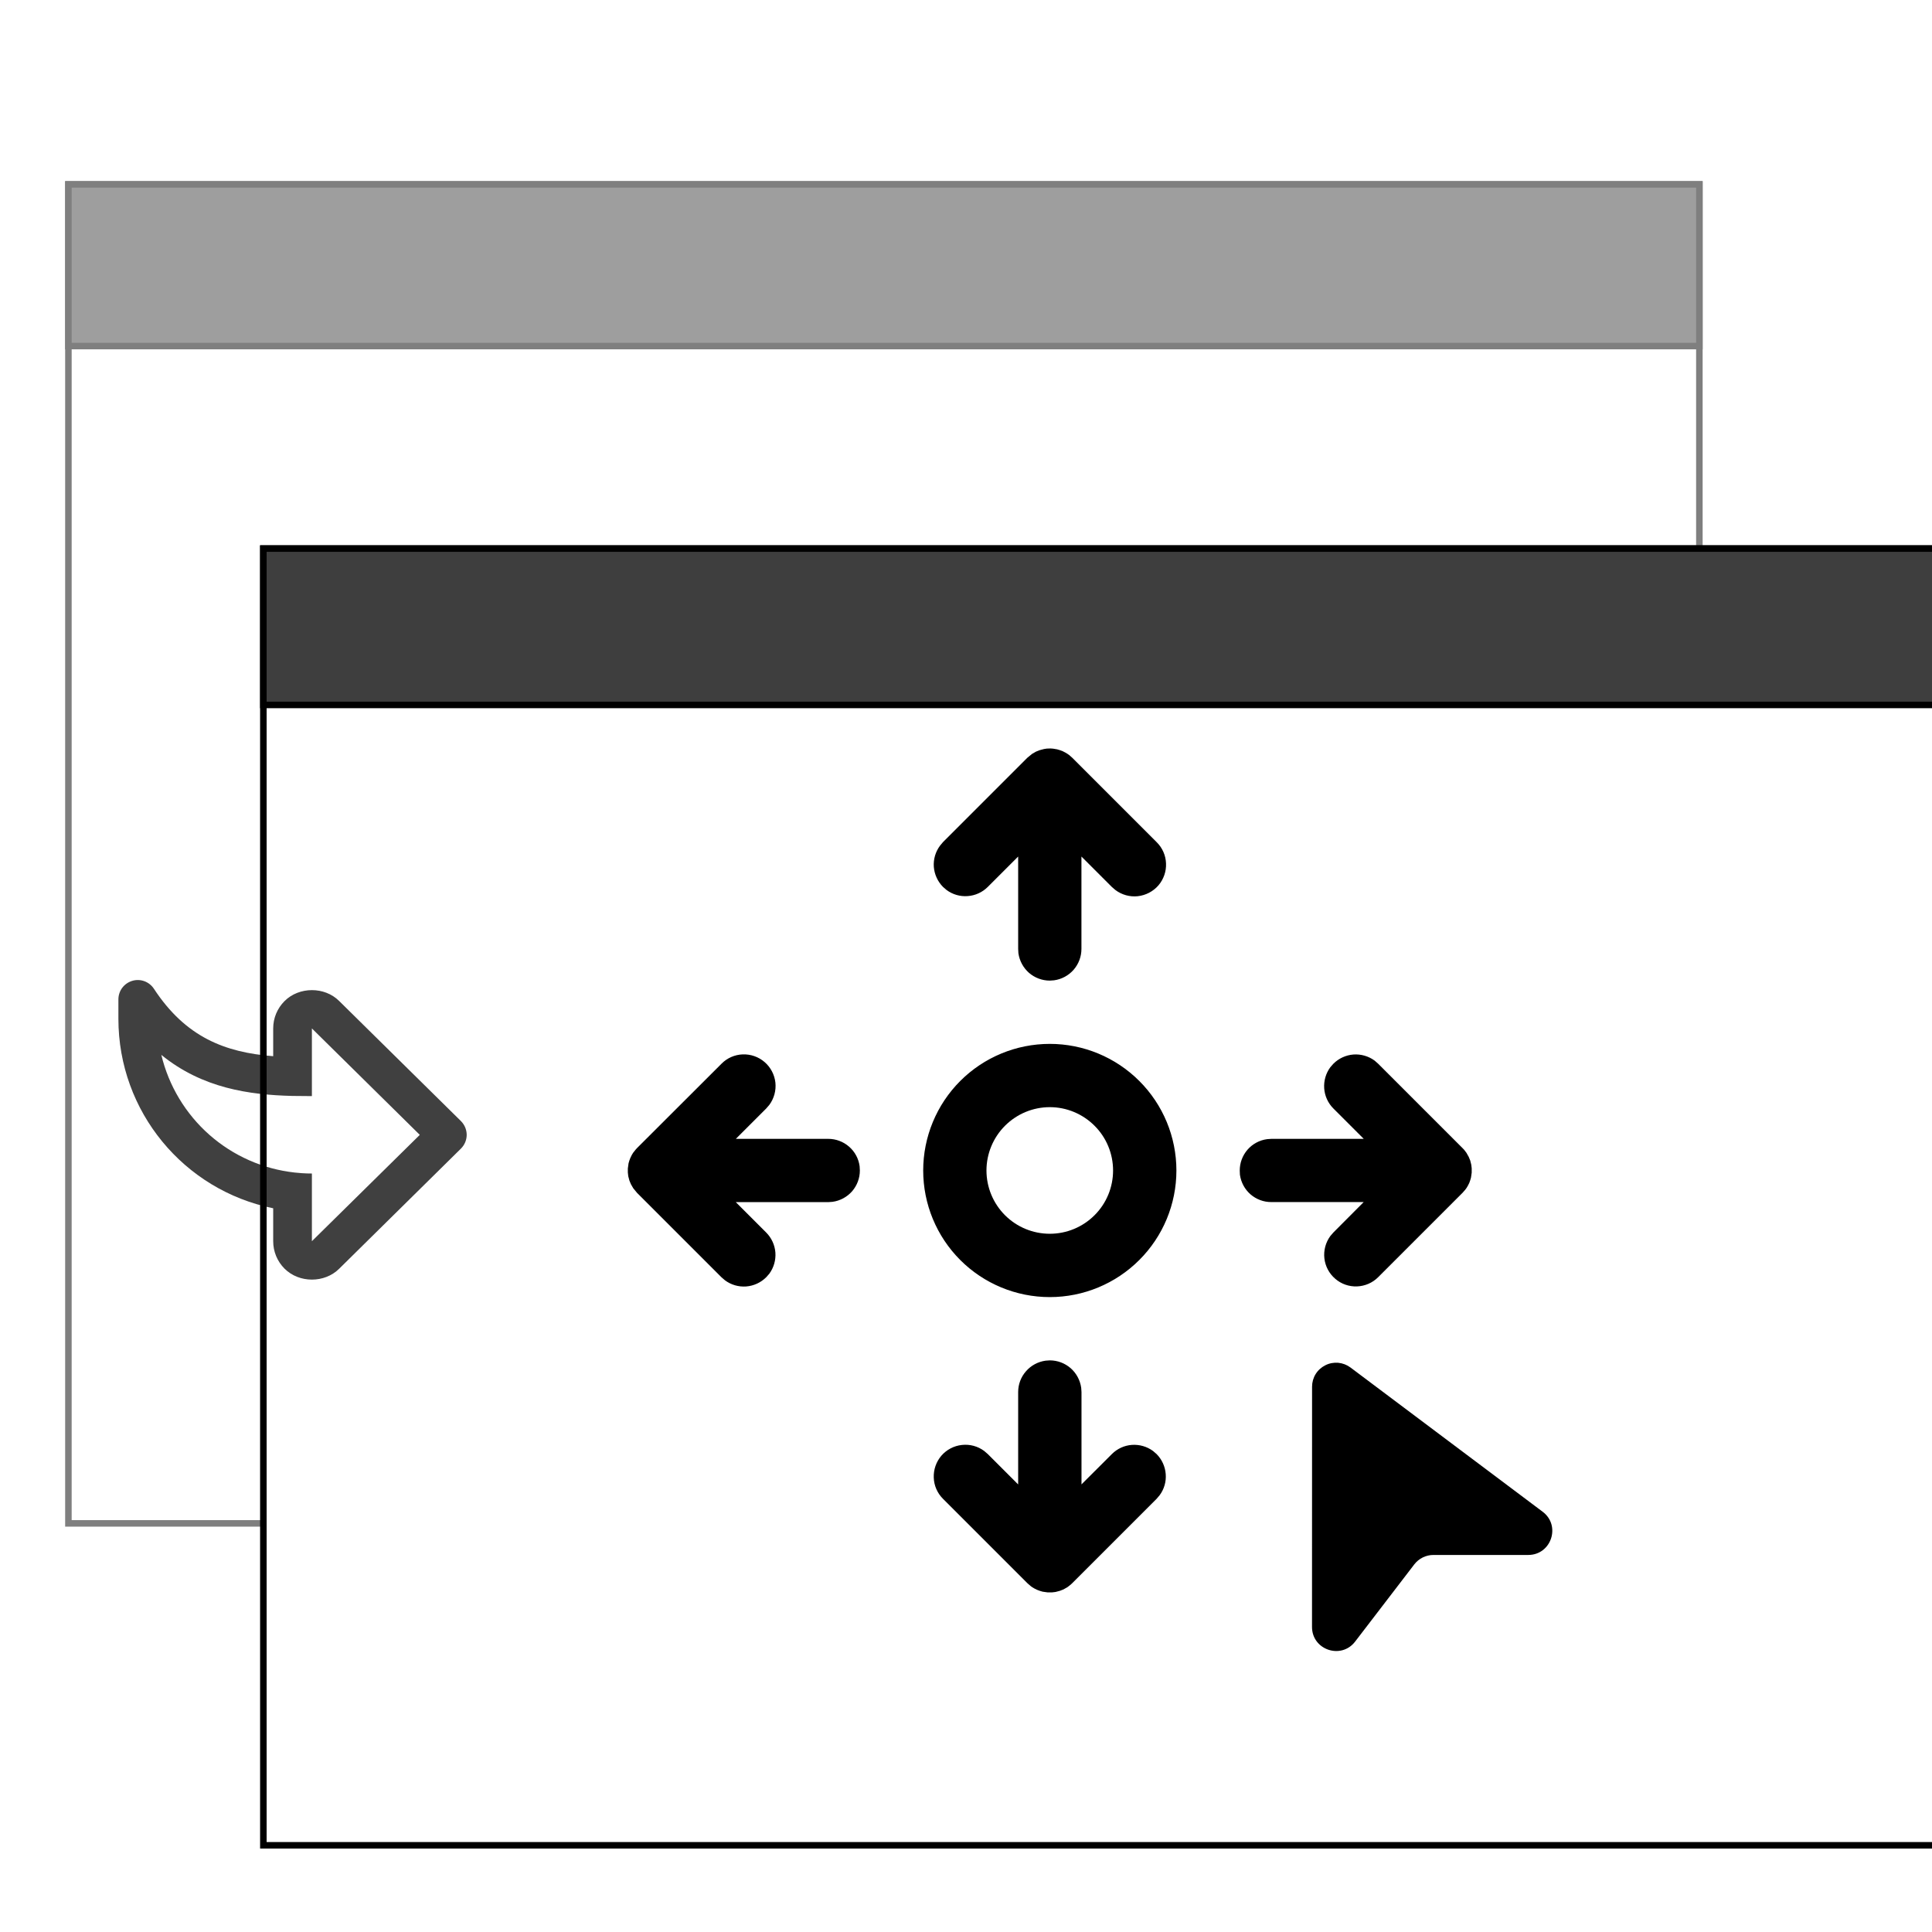 <svg width="32" height="32" viewBox="0 0 32 32" fill="none" xmlns="http://www.w3.org/2000/svg">
<g clip-path="url(#clip0_350_50)">
<g opacity="0.5">
<rect x="1.133" y="3.054" width="27.014" height="22.178" fill="white" stroke="black" stroke-width="0.108"/>
<rect x="1.133" y="3.054" width="27.014" height="2.678" fill="#3E3E3E" stroke="black" stroke-width="0.108"/>
</g>
<g filter="url(#filter0_d_350_50)">
<rect x="2.744" y="7.468" width="28.092" height="21.478" fill="white" stroke="black" stroke-width="0.108"/>
<rect x="2.744" y="7.468" width="28.092" height="2.59" fill="#3E3E3E" stroke="black" stroke-width="0.108"/>
</g>
<g opacity="0.75">
<path d="M2.55 16.378C3.076 17.179 3.725 17.431 4.525 17.494L4.525 17.034C4.525 16.863 4.592 16.702 4.713 16.581C4.955 16.339 5.378 16.34 5.617 16.579L7.634 18.568C7.664 18.598 7.688 18.634 7.705 18.673C7.721 18.712 7.73 18.754 7.73 18.797C7.73 18.839 7.721 18.881 7.705 18.92C7.688 18.96 7.664 18.995 7.634 19.025L5.619 21.013C5.377 21.255 4.955 21.255 4.712 21.012C4.592 20.891 4.525 20.73 4.525 20.559L4.525 20.013C3.045 19.714 1.961 18.412 1.961 16.874L1.961 16.554C1.961 16.485 1.983 16.417 2.024 16.362C2.066 16.306 2.124 16.266 2.19 16.246C2.256 16.226 2.327 16.228 2.392 16.252C2.457 16.276 2.512 16.32 2.55 16.378ZM4.838 18.152C4.131 18.134 3.352 18.026 2.672 17.472C2.795 17.985 3.073 18.447 3.468 18.796C3.864 19.145 4.357 19.363 4.881 19.421C5.043 19.439 5.166 19.437 5.166 19.437L5.166 20.558L6.953 18.797L5.166 17.034L5.166 18.155L4.838 18.152Z" fill="black"/>
</g>
<path d="M17.388 22.532C17.515 22.532 17.637 22.578 17.733 22.661C17.828 22.744 17.89 22.86 17.908 22.985L17.913 23.057V24.586L18.416 24.084C18.505 23.995 18.622 23.941 18.747 23.932C18.873 23.923 18.997 23.959 19.098 24.033L19.157 24.084C19.245 24.173 19.299 24.291 19.308 24.416C19.318 24.541 19.282 24.665 19.207 24.766L19.157 24.825L17.759 26.223L17.732 26.248L17.682 26.287L17.616 26.325L17.555 26.349L17.483 26.368L17.424 26.375H17.352L17.268 26.363L17.221 26.349L17.179 26.333L17.13 26.309L17.094 26.287L17.072 26.271C17.053 26.256 17.035 26.24 17.017 26.223L15.619 24.825C15.525 24.731 15.47 24.606 15.466 24.474C15.461 24.341 15.506 24.212 15.592 24.111C15.679 24.011 15.8 23.947 15.932 23.933C16.064 23.918 16.196 23.954 16.302 24.033L16.361 24.084L16.864 24.587V23.056C16.864 22.929 16.91 22.807 16.994 22.712C17.077 22.616 17.192 22.555 17.317 22.537L17.388 22.532ZM17.388 17.29C17.944 17.29 18.477 17.511 18.87 17.904C19.264 18.297 19.485 18.831 19.485 19.387C19.485 19.943 19.264 20.477 18.87 20.87C18.477 21.263 17.944 21.484 17.388 21.484C16.831 21.484 16.298 21.263 15.905 20.87C15.512 20.477 15.291 19.943 15.291 19.387C15.291 18.831 15.512 18.297 15.905 17.904C16.298 17.511 16.831 17.29 17.388 17.29ZM22.085 17.619C22.174 17.53 22.291 17.476 22.417 17.466C22.542 17.457 22.667 17.493 22.768 17.567L22.826 17.618L24.224 19.016L24.25 19.043L24.288 19.093L24.326 19.16L24.351 19.22L24.369 19.292L24.376 19.351V19.423L24.364 19.506L24.35 19.554L24.335 19.595L24.31 19.644L24.288 19.68L24.268 19.707L24.224 19.757L22.826 21.155C22.733 21.248 22.608 21.302 22.476 21.307C22.344 21.312 22.215 21.267 22.115 21.18C22.015 21.094 21.951 20.974 21.936 20.843C21.921 20.712 21.956 20.58 22.034 20.473L22.085 20.414L22.587 19.91H21.057C20.931 19.911 20.808 19.865 20.712 19.782C20.617 19.699 20.555 19.584 20.537 19.458L20.534 19.387C20.534 19.26 20.58 19.138 20.663 19.042C20.746 18.947 20.861 18.885 20.987 18.868L21.058 18.863H22.588L22.085 18.36C21.996 18.271 21.942 18.153 21.933 18.028C21.924 17.902 21.96 17.778 22.034 17.677L22.085 17.619ZM11.95 17.619C12.043 17.524 12.169 17.469 12.301 17.464C12.434 17.459 12.563 17.504 12.664 17.591C12.764 17.677 12.828 17.799 12.843 17.93C12.857 18.062 12.821 18.194 12.742 18.301L12.691 18.36L12.188 18.863H13.719C13.845 18.863 13.968 18.909 14.063 18.992C14.159 19.075 14.221 19.19 14.238 19.316L14.242 19.387C14.242 19.514 14.196 19.636 14.113 19.732C14.029 19.827 13.914 19.889 13.789 19.906L13.718 19.911H12.187L12.691 20.415C12.779 20.503 12.833 20.621 12.843 20.746C12.852 20.871 12.816 20.996 12.742 21.097L12.691 21.155C12.602 21.244 12.484 21.298 12.359 21.308C12.233 21.317 12.109 21.281 12.008 21.206L11.949 21.155L10.551 19.757L10.488 19.68L10.45 19.614L10.425 19.554L10.406 19.482L10.399 19.419V19.354L10.411 19.267L10.425 19.22L10.441 19.178L10.465 19.129L10.487 19.093L10.504 19.072C10.518 19.052 10.534 19.034 10.551 19.016L11.95 17.619ZM17.388 18.338C17.11 18.338 16.843 18.449 16.646 18.646C16.45 18.842 16.339 19.109 16.339 19.387C16.339 19.665 16.45 19.932 16.646 20.128C16.843 20.325 17.11 20.435 17.388 20.435C17.666 20.435 17.932 20.325 18.129 20.128C18.326 19.932 18.436 19.665 18.436 19.387C18.436 19.109 18.326 18.842 18.129 18.646C17.932 18.449 17.666 18.338 17.388 18.338ZM17.293 12.406L17.339 12.399L17.4 12.397L17.442 12.4L17.508 12.411L17.555 12.425L17.597 12.44L17.646 12.465L17.682 12.487L17.709 12.506L17.759 12.55L19.157 13.948C19.252 14.041 19.308 14.167 19.313 14.3C19.319 14.434 19.273 14.564 19.187 14.665C19.1 14.765 18.978 14.829 18.845 14.844C18.713 14.858 18.58 14.821 18.474 14.741L18.415 14.69L17.912 14.187V15.717C17.912 15.844 17.866 15.966 17.783 16.062C17.7 16.157 17.584 16.22 17.459 16.237L17.388 16.242C17.262 16.242 17.139 16.196 17.043 16.113C16.948 16.029 16.886 15.914 16.868 15.789L16.864 15.717V14.187L16.361 14.69C16.272 14.779 16.154 14.833 16.029 14.842C15.903 14.852 15.779 14.816 15.678 14.741L15.619 14.69C15.531 14.601 15.477 14.483 15.467 14.358C15.458 14.233 15.494 14.109 15.569 14.008L15.619 13.948L17.017 12.55L17.094 12.487L17.16 12.449L17.221 12.425L17.293 12.406Z" fill="black"/>
<path d="M21.732 22.968C21.732 22.895 21.752 22.822 21.791 22.759C21.83 22.696 21.886 22.646 21.952 22.613C22.018 22.579 22.092 22.566 22.165 22.572C22.239 22.579 22.309 22.606 22.368 22.65L25.551 25.039C25.857 25.268 25.695 25.755 25.312 25.755H23.742C23.681 25.755 23.621 25.769 23.566 25.796C23.511 25.823 23.463 25.862 23.426 25.91L22.445 27.19C22.214 27.491 21.731 27.328 21.731 26.947L21.732 22.968Z" fill="black"/>
</g>
<defs>
<filter id="filter0_d_350_50" x="2.691" y="7.414" width="31.435" height="24.821" filterUnits="userSpaceOnUse" color-interpolation-filters="sRGB">
<feFlood flood-opacity="0" result="BackgroundImageFix"/>
<feColorMatrix in="SourceAlpha" type="matrix" values="0 0 0 0 0 0 0 0 0 0 0 0 0 0 0 0 0 0 127 0" result="hardAlpha"/>
<feOffset dx="1.618" dy="1.618"/>
<feGaussianBlur stdDeviation="0.809"/>
<feComposite in2="hardAlpha" operator="out"/>
<feColorMatrix type="matrix" values="0 0 0 0 0 0 0 0 0 0 0 0 0 0 0 0 0 0 0.25 0"/>
<feBlend mode="normal" in2="BackgroundImageFix" result="effect1_dropShadow_350_50"/>
<feBlend mode="normal" in="SourceGraphic" in2="effect1_dropShadow_350_50" result="shape"/>
</filter>
<clipPath id="clip0_350_50">
<rect width="32" height="32" fill="white"/>
</clipPath>
</defs>
</svg>
